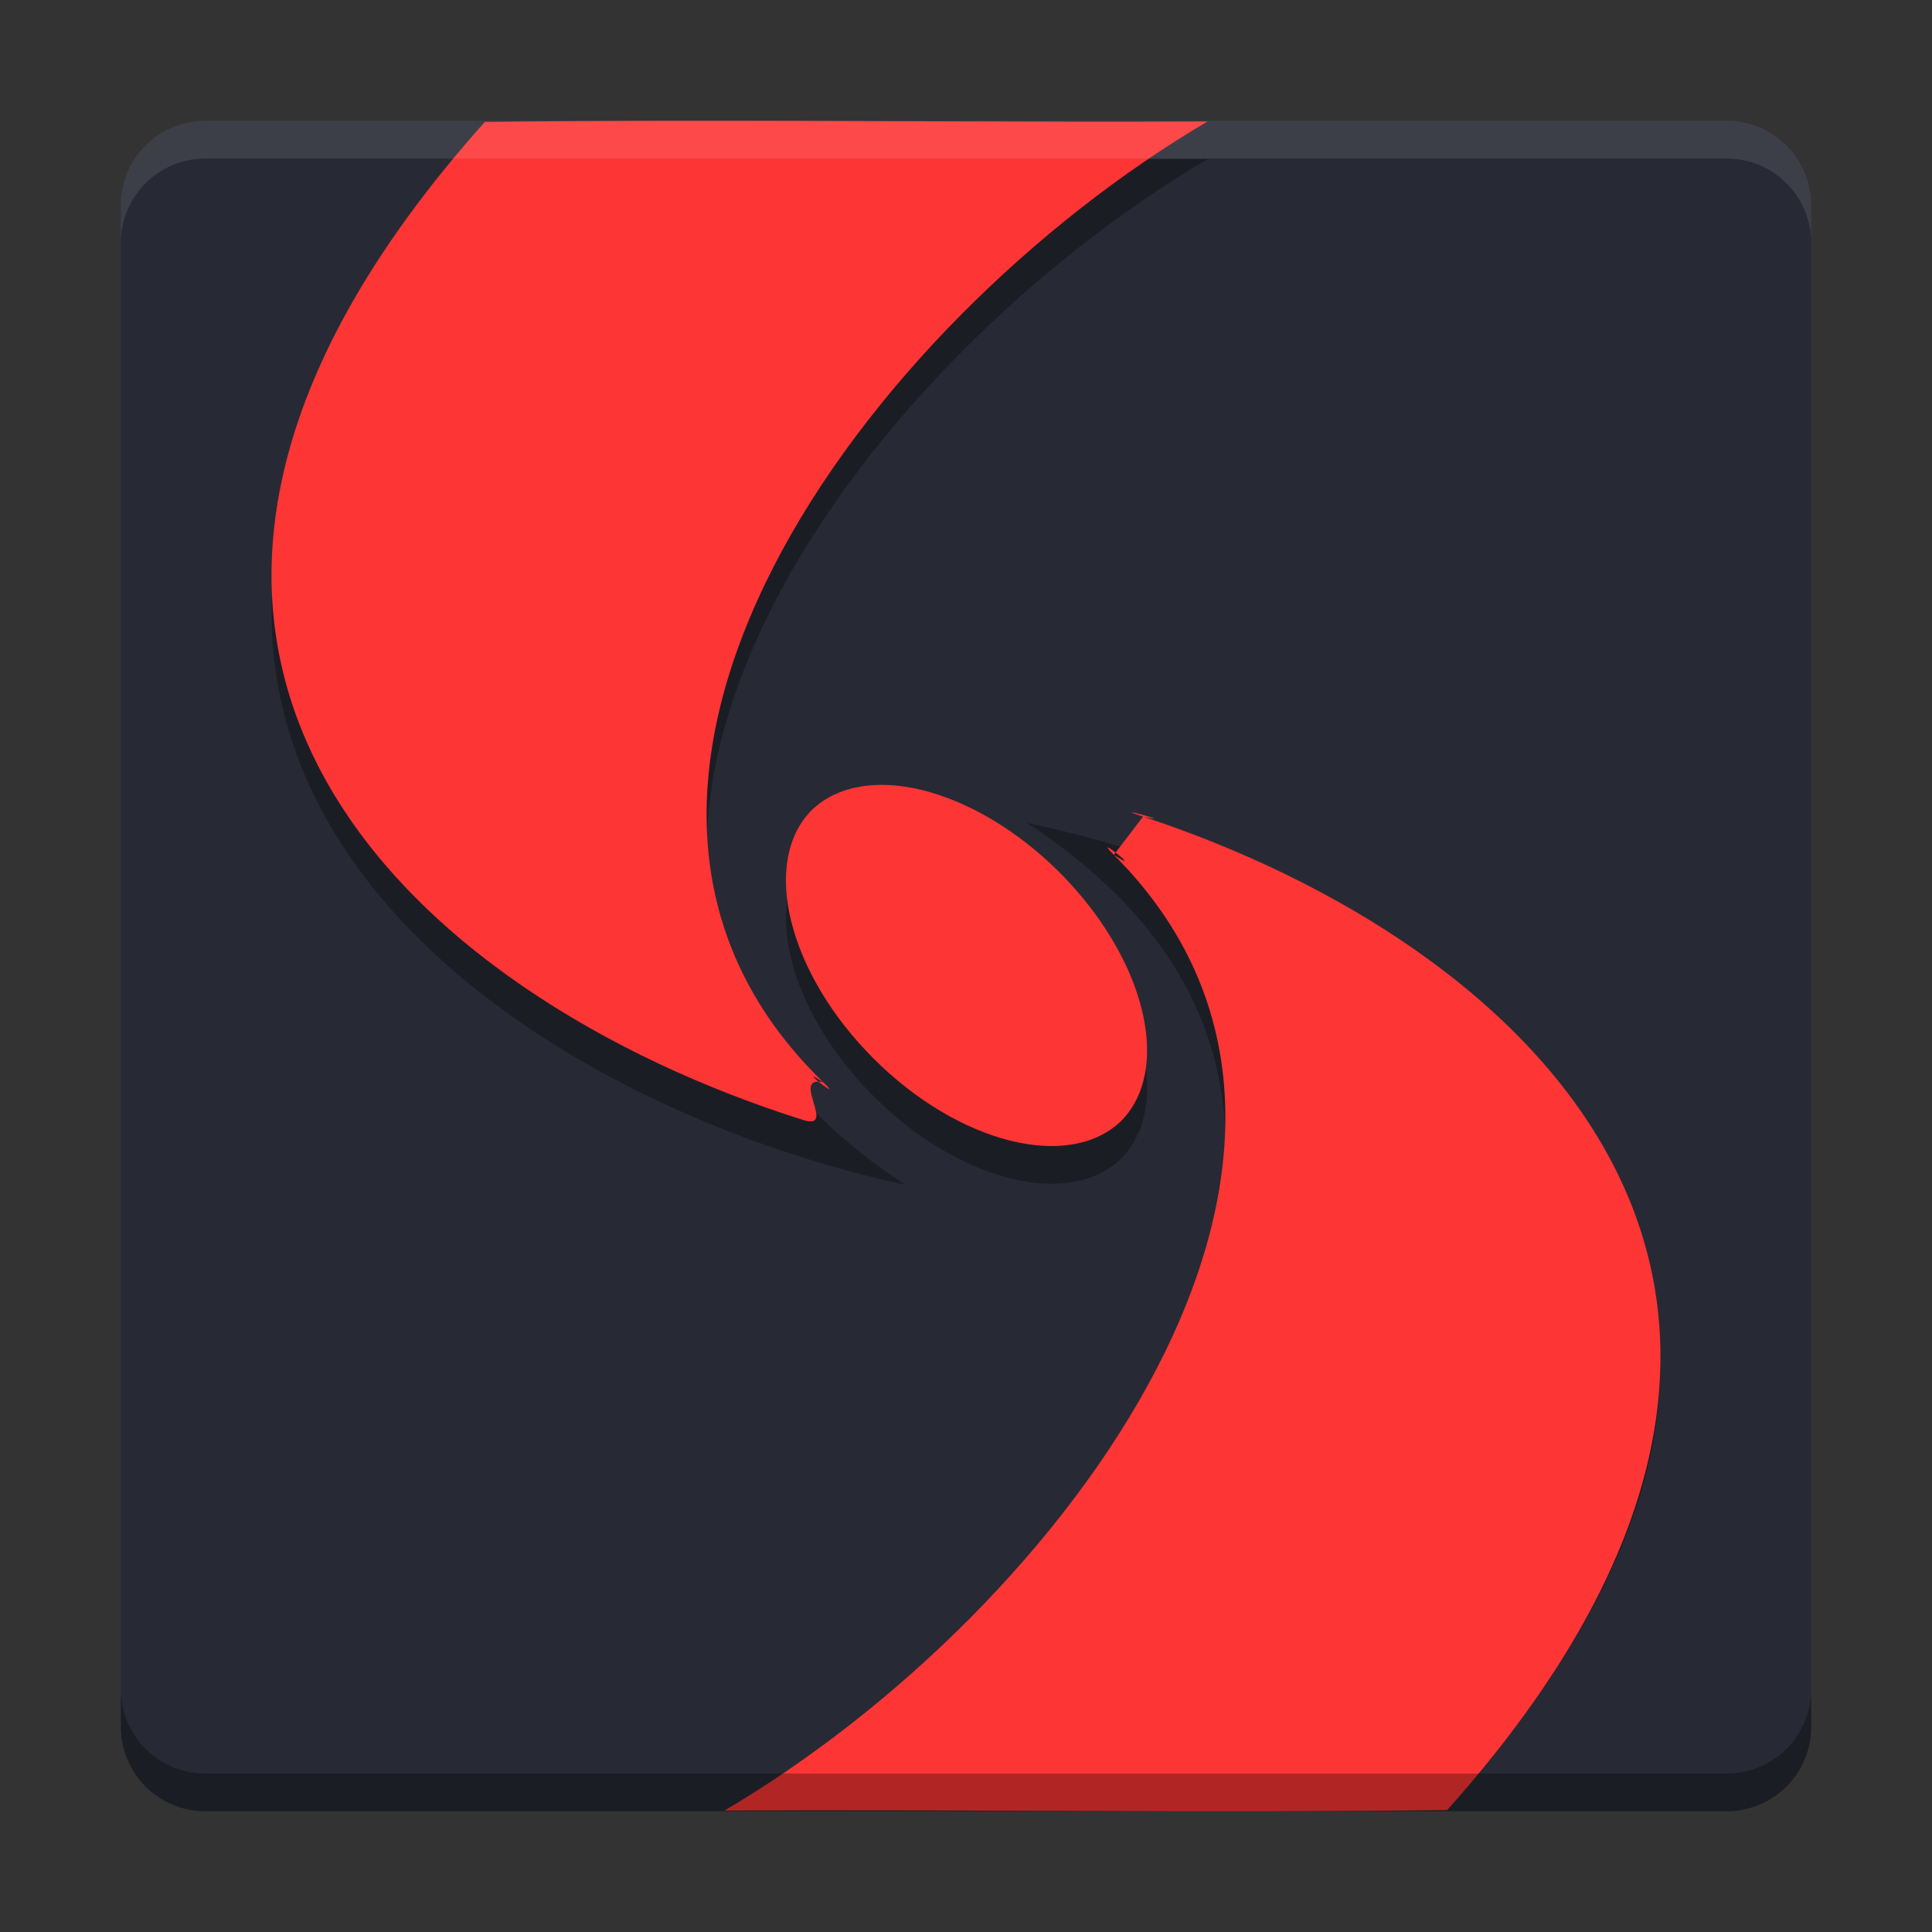 <?xml version="1.0" encoding="UTF-8" standalone="no"?>
<svg
   width="512"
   height="512"
   version="1.1"
   viewBox="0 0 384 384"
   id="svg1739294"
   sodipodi:docname="fusion-icon.svg"
   inkscape:version="1.1.2 (0a00cf5339, 2022-02-04)"
   xmlns:inkscape="http://www.inkscape.org/namespaces/inkscape"
   xmlns:sodipodi="http://sodipodi.sourceforge.net/DTD/sodipodi-0.dtd"
   xmlns="http://www.w3.org/2000/svg"
   xmlns:svg="http://www.w3.org/2000/svg">
  <rect x="0" y="0" width="384" height="384" fill="#333333" stroke="none"/>
  <sodipodi:namedview
     id="namedview1739296"
     pagecolor="#ffffff"
     bordercolor="#666666"
     borderopacity="1.0"
     inkscape:pageshadow="2"
     inkscape:pageopacity="0.0"
     inkscape:pagecheckerboard="0"
     showgrid="false"
     inkscape:zoom="1.6152344"
     inkscape:cx="255.69045"
     inkscape:cy="256"
     inkscape:window-width="1920"
     inkscape:window-height="1051"
     inkscape:window-x="0"
     inkscape:window-y="29"
     inkscape:window-maximized="1"
     inkscape:current-layer="svg1739294" />
  <defs
     id="defs1739282">
    <clipPath
       id="clipPath1738996">
      <rect
         width="384"
         height="384"
         id="rect1738994" />
    </clipPath>
    <clipPath
       id="clipPath1739000">
      <rect
         width="384"
         height="384"
         id="rect1738998" />
    </clipPath>
    <clipPath
       id="clipPath1739004">
      <rect
         width="384"
         height="384"
         id="rect1739002" />
    </clipPath>
    <clipPath
       id="clipPath1739008">
      <rect
         width="384"
         height="384"
         id="rect1739006" />
    </clipPath>
    <clipPath
       id="clipPath1739012">
      <rect
         width="384"
         height="384"
         id="rect1739010" />
    </clipPath>
    <clipPath
       id="clipPath1739016">
      <rect
         width="384"
         height="384"
         id="rect1739014" />
    </clipPath>
    <clipPath
       id="clipPath1739020">
      <rect
         width="384"
         height="384"
         id="rect1739018" />
    </clipPath>
    <clipPath
       id="clipPath1739024">
      <rect
         width="384"
         height="384"
         id="rect1739022" />
    </clipPath>
    <clipPath
       id="clipPath1739028">
      <rect
         width="384"
         height="384"
         id="rect1739026" />
    </clipPath>
    <clipPath
       id="clipPath1739032">
      <rect
         width="384"
         height="384"
         id="rect1739030" />
    </clipPath>
    <clipPath
       id="clipPath1739036">
      <rect
         width="384"
         height="384"
         id="rect1739034" />
    </clipPath>
    <clipPath
       id="clipPath1739040">
      <rect
         width="384"
         height="384"
         id="rect1739038" />
    </clipPath>
    <clipPath
       id="clipPath1739044">
      <rect
         width="384"
         height="384"
         id="rect1739042" />
    </clipPath>
    <clipPath
       id="clipPath1739048">
      <rect
         width="384"
         height="384"
         id="rect1739046" />
    </clipPath>
    <clipPath
       id="clipPath1739052">
      <rect
         width="384"
         height="384"
         id="rect1739050" />
    </clipPath>
    <clipPath
       id="clipPath1739056">
      <rect
         width="384"
         height="384"
         id="rect1739054" />
    </clipPath>
    <clipPath
       id="clipPath1739060">
      <rect
         width="384"
         height="384"
         id="rect1739058" />
    </clipPath>
    <clipPath
       id="clipPath1739064">
      <rect
         width="384"
         height="384"
         id="rect1739062" />
    </clipPath>
    <clipPath
       id="clipPath1739068">
      <rect
         width="384"
         height="384"
         id="rect1739066" />
    </clipPath>
    <clipPath
       id="clipPath1739072">
      <rect
         width="384"
         height="384"
         id="rect1739070" />
    </clipPath>
    <clipPath
       id="clipPath1739076">
      <rect
         width="384"
         height="384"
         id="rect1739074" />
    </clipPath>
    <clipPath
       id="clipPath1739080">
      <rect
         width="384"
         height="384"
         id="rect1739078" />
    </clipPath>
    <clipPath
       id="clipPath1739084">
      <rect
         width="384"
         height="384"
         id="rect1739082" />
    </clipPath>
    <clipPath
       id="clipPath1739088">
      <rect
         width="384"
         height="384"
         id="rect1739086" />
    </clipPath>
    <clipPath
       id="clipPath1739092">
      <rect
         width="384"
         height="384"
         id="rect1739090" />
    </clipPath>
    <clipPath
       id="clipPath1739096">
      <rect
         width="384"
         height="384"
         id="rect1739094" />
    </clipPath>
    <clipPath
       id="clipPath1739100">
      <rect
         width="384"
         height="384"
         id="rect1739098" />
    </clipPath>
    <clipPath
       id="clipPath1739104">
      <rect
         width="384"
         height="384"
         id="rect1739102" />
    </clipPath>
    <clipPath
       id="clipPath1739108">
      <rect
         width="384"
         height="384"
         id="rect1739106" />
    </clipPath>
    <clipPath
       id="clipPath1739112">
      <rect
         width="384"
         height="384"
         id="rect1739110" />
    </clipPath>
    <clipPath
       id="clipPath1739116">
      <rect
         width="384"
         height="384"
         id="rect1739114" />
    </clipPath>
    <clipPath
       id="clipPath1739120">
      <rect
         width="384"
         height="384"
         id="rect1739118" />
    </clipPath>
    <clipPath
       id="clipPath1739124">
      <rect
         width="384"
         height="384"
         id="rect1739122" />
    </clipPath>
    <clipPath
       id="clipPath1739128">
      <rect
         width="384"
         height="384"
         id="rect1739126" />
    </clipPath>
    <clipPath
       id="clipPath1739132">
      <rect
         width="384"
         height="384"
         id="rect1739130" />
    </clipPath>
    <clipPath
       id="clipPath1739136">
      <rect
         width="384"
         height="384"
         id="rect1739134" />
    </clipPath>
    <clipPath
       id="clipPath1739140">
      <rect
         width="384"
         height="384"
         id="rect1739138" />
    </clipPath>
    <clipPath
       id="clipPath1739144">
      <rect
         width="384"
         height="384"
         id="rect1739142" />
    </clipPath>
    <clipPath
       id="clipPath1739148">
      <rect
         width="384"
         height="384"
         id="rect1739146" />
    </clipPath>
    <clipPath
       id="clipPath1739152">
      <rect
         width="384"
         height="384"
         id="rect1739150" />
    </clipPath>
    <clipPath
       id="clipPath1739156">
      <rect
         width="384"
         height="384"
         id="rect1739154" />
    </clipPath>
    <clipPath
       id="clipPath1739160">
      <rect
         width="384"
         height="384"
         id="rect1739158" />
    </clipPath>
    <clipPath
       id="clipPath1739164">
      <rect
         width="384"
         height="384"
         id="rect1739162" />
    </clipPath>
    <clipPath
       id="clipPath1739168">
      <rect
         width="384"
         height="384"
         id="rect1739166" />
    </clipPath>
    <clipPath
       id="clipPath1739172">
      <rect
         width="384"
         height="384"
         id="rect1739170" />
    </clipPath>
    <clipPath
       id="clipPath1739176">
      <rect
         width="384"
         height="384"
         id="rect1739174" />
    </clipPath>
    <clipPath
       id="clipPath1739180">
      <rect
         width="384"
         height="384"
         id="rect1739178" />
    </clipPath>
    <clipPath
       id="clipPath1739184">
      <rect
         width="384"
         height="384"
         id="rect1739182" />
    </clipPath>
    <clipPath
       id="clipPath1739188">
      <rect
         width="384"
         height="384"
         id="rect1739186" />
    </clipPath>
    <clipPath
       id="clipPath1739192">
      <rect
         width="384"
         height="384"
         id="rect1739190" />
    </clipPath>
    <clipPath
       id="clipPath1739196">
      <rect
         width="384"
         height="384"
         id="rect1739194" />
    </clipPath>
    <clipPath
       id="clipPath1739200">
      <rect
         width="384"
         height="384"
         id="rect1739198" />
    </clipPath>
    <clipPath
       id="clipPath1739204">
      <rect
         width="384"
         height="384"
         id="rect1739202" />
    </clipPath>
    <clipPath
       id="c">
      <path
         d="m111 119h177v23h-177z"
         id="path1739206" />
    </clipPath>
    <clipPath
       id="clipPath1739211">
      <path
         d="m368.64 199.88c0-93.234-75.602-168.75-168.75-168.75-93.152 0-168.75 75.516-168.75 168.75s75.598 168.75 168.75 168.75c93.148 0 168.75-75.516 168.75-168.75z"
         id="path1739209" />
    </clipPath>
    <clipPath
       id="b">
      <path
         d="m177 130h45v89h-45z"
         id="path1739213" />
    </clipPath>
    <clipPath
       id="clipPath1739218">
      <path
         d="m368.64 199.88c0-93.234-75.602-168.75-168.75-168.75-93.152 0-168.75 75.516-168.75 168.75s75.598 168.75 168.75 168.75c93.148 0 168.75-75.516 168.75-168.75z"
         id="path1739216" />
    </clipPath>
    <clipPath
       id="a">
      <path
         d="m111 207h177v89h-177z"
         id="path1739220" />
    </clipPath>
    <clipPath
       id="clipPath1739225">
      <path
         d="m368.64 199.88c0-93.234-75.602-168.75-168.75-168.75-93.152 0-168.75 75.516-168.75 168.75s75.598 168.75 168.75 168.75c93.148 0 168.75-75.516 168.75-168.75z"
         id="path1739223" />
    </clipPath>
    <clipPath
       id="d">
      <rect
         width="384"
         height="384"
         id="rect1739227" />
    </clipPath>
    <g
       clip-path="url(#d)"
       id="g1739236">
      <g
         clip-path="url(#c)"
         id="g1739230" />
      <g
         clip-path="url(#b)"
         id="g1739232" />
      <g
         clip-path="url(#a)"
         id="g1739234" />
    </g>
    <clipPath
       id="clipPath1739240">
      <rect
         width="384"
         height="384"
         id="rect1739238" />
    </clipPath>
    <clipPath
       id="clipPath1739244">
      <rect
         width="384"
         height="384"
         id="rect1739242" />
    </clipPath>
    <clipPath
       id="clipPath1739248">
      <rect
         width="384"
         height="384"
         id="rect1739246" />
    </clipPath>
    <clipPath
       id="clipPath1739252">
      <rect
         width="384"
         height="384"
         id="rect1739250" />
    </clipPath>
    <clipPath
       id="clipPath1739256">
      <rect
         width="384"
         height="384"
         id="rect1739254" />
    </clipPath>
    <clipPath
       id="clipPath1739260">
      <rect
         width="384"
         height="384"
         id="rect1739258" />
    </clipPath>
    <clipPath
       id="clipPath1739264">
      <rect
         width="384"
         height="384"
         id="rect1739262" />
    </clipPath>
    <clipPath
       id="clipPath1739268">
      <rect
         width="384"
         height="384"
         id="rect1739266" />
    </clipPath>
    <clipPath
       id="clipPath1739272">
      <rect
         width="384"
         height="384"
         id="rect1739270" />
    </clipPath>
    <clipPath
       id="clipPath1739276">
      <rect
         width="384"
         height="384"
         id="rect1739274" />
    </clipPath>
    <clipPath
       id="clipPath1739280">
      <rect
         width="384"
         height="384"
         id="rect1739278" />
    </clipPath>
  </defs>
  <path
     d="m360 343.2v-302.39c0-9.277-7.523-16.797-16.801-16.797h-302.39c-9.277 0-16.797 7.519-16.797 16.797v302.39c0 9.277 7.519 16.801 16.797 16.801h302.39c9.277 0 16.801-7.523 16.801-16.801z"
     style="fill:#272a34"
     id="path1739284" />
  <path
     d="m132.02 31.5c-11.879 0.019-23.758 0.094-35.66 0.234-101.74 113.83 1.156 185.97 83.637 203.77-87.297-56.711-13.254-160.69 60-203.86-36.063 0.172-71.984-0.195-107.98-0.141zm71.977 132c87.297 56.711 13.254 153.19-60 196.36 47.961-0.23 95.664 0.48 143.64-0.094 101.74-113.83-1.156-178.47-83.637-196.27zm-30.152 0.035c-5.207 0.266-9.566 2.035-12.68 5.156-9.977 10.391-4.426 32.316 12.449 49.191s38.801 22.426 49.191 12.449c8.508-8.496 6.383-25.473-5.168-41.227-11.547-15.758-29.578-26.285-43.793-25.57z"
     style="fill-rule:evenodd;opacity:.3"
     id="path1739286" />
  <path
     d="m 132.02,24 c -11.879,0.02 -23.758,0.094 -35.66,0.234 -93.492,104.602 -14.182,174 63.295,198.376 6.835,2.151 -2.704,-8.947 3.983,-7.504 -6.264,-4.069 4.662,4.516 0,0 C 103.322,156.685 171.999,64.217 239.997,24.144 203.935,24.316 168.013,23.949 132.017,24.004 Z m 89.363,145.908 c 6.729,4.372 -4.886,-4.884 0,0 58.501,58.472 -9.779,150.11 -77.386,189.952 47.961,-0.23 95.664,0.48 143.64,-0.094 92.345,-103.319 16.102,-172.292 -60.443,-197.459 -7.787,-2.56 7.616,1.644 0,0 z M 173.845,156.035 c -5.207,0.266 -9.566,2.035 -12.68,5.156 -9.977,10.391 -4.426,32.316 12.449,49.191 16.875,16.875 38.801,22.426 49.191,12.449 8.508,-8.496 6.383,-25.473 -5.168,-41.227 -11.547,-15.758 -29.578,-26.285 -43.793,-25.57 z"
     style="fill:#fd3535;fill-rule:evenodd"
     id="path1739288"
     sodipodi:nodetypes="ccscsccccsccsccccscccc" />
  <path
     transform="scale(.75)"
     d="m32.01 447.6v10c0 12.37 10.027 22.4 22.396 22.4h403.19c12.37 0 22.4-10.031 22.4-22.4v-10c0 12.37-10.031 22.4-22.4 22.4h-403.19c-12.37 0-22.396-10.031-22.396-22.4z"
     style="opacity:.3;stroke-width:1.333"
     id="path1739290" />
  <path
     transform="scale(.75)"
     d="m54.406 32.01c-12.37 0-22.396 10.027-22.396 22.396v10c0-12.37 10.027-22.396 22.396-22.396h403.19c12.37 0 22.4 10.027 22.4 22.396v-10c0-12.37-10.031-22.396-22.4-22.396h-403.19z"
     style="fill:#fff;opacity:.1;stroke-width:1.333"
     id="path1739292" />
</svg>
